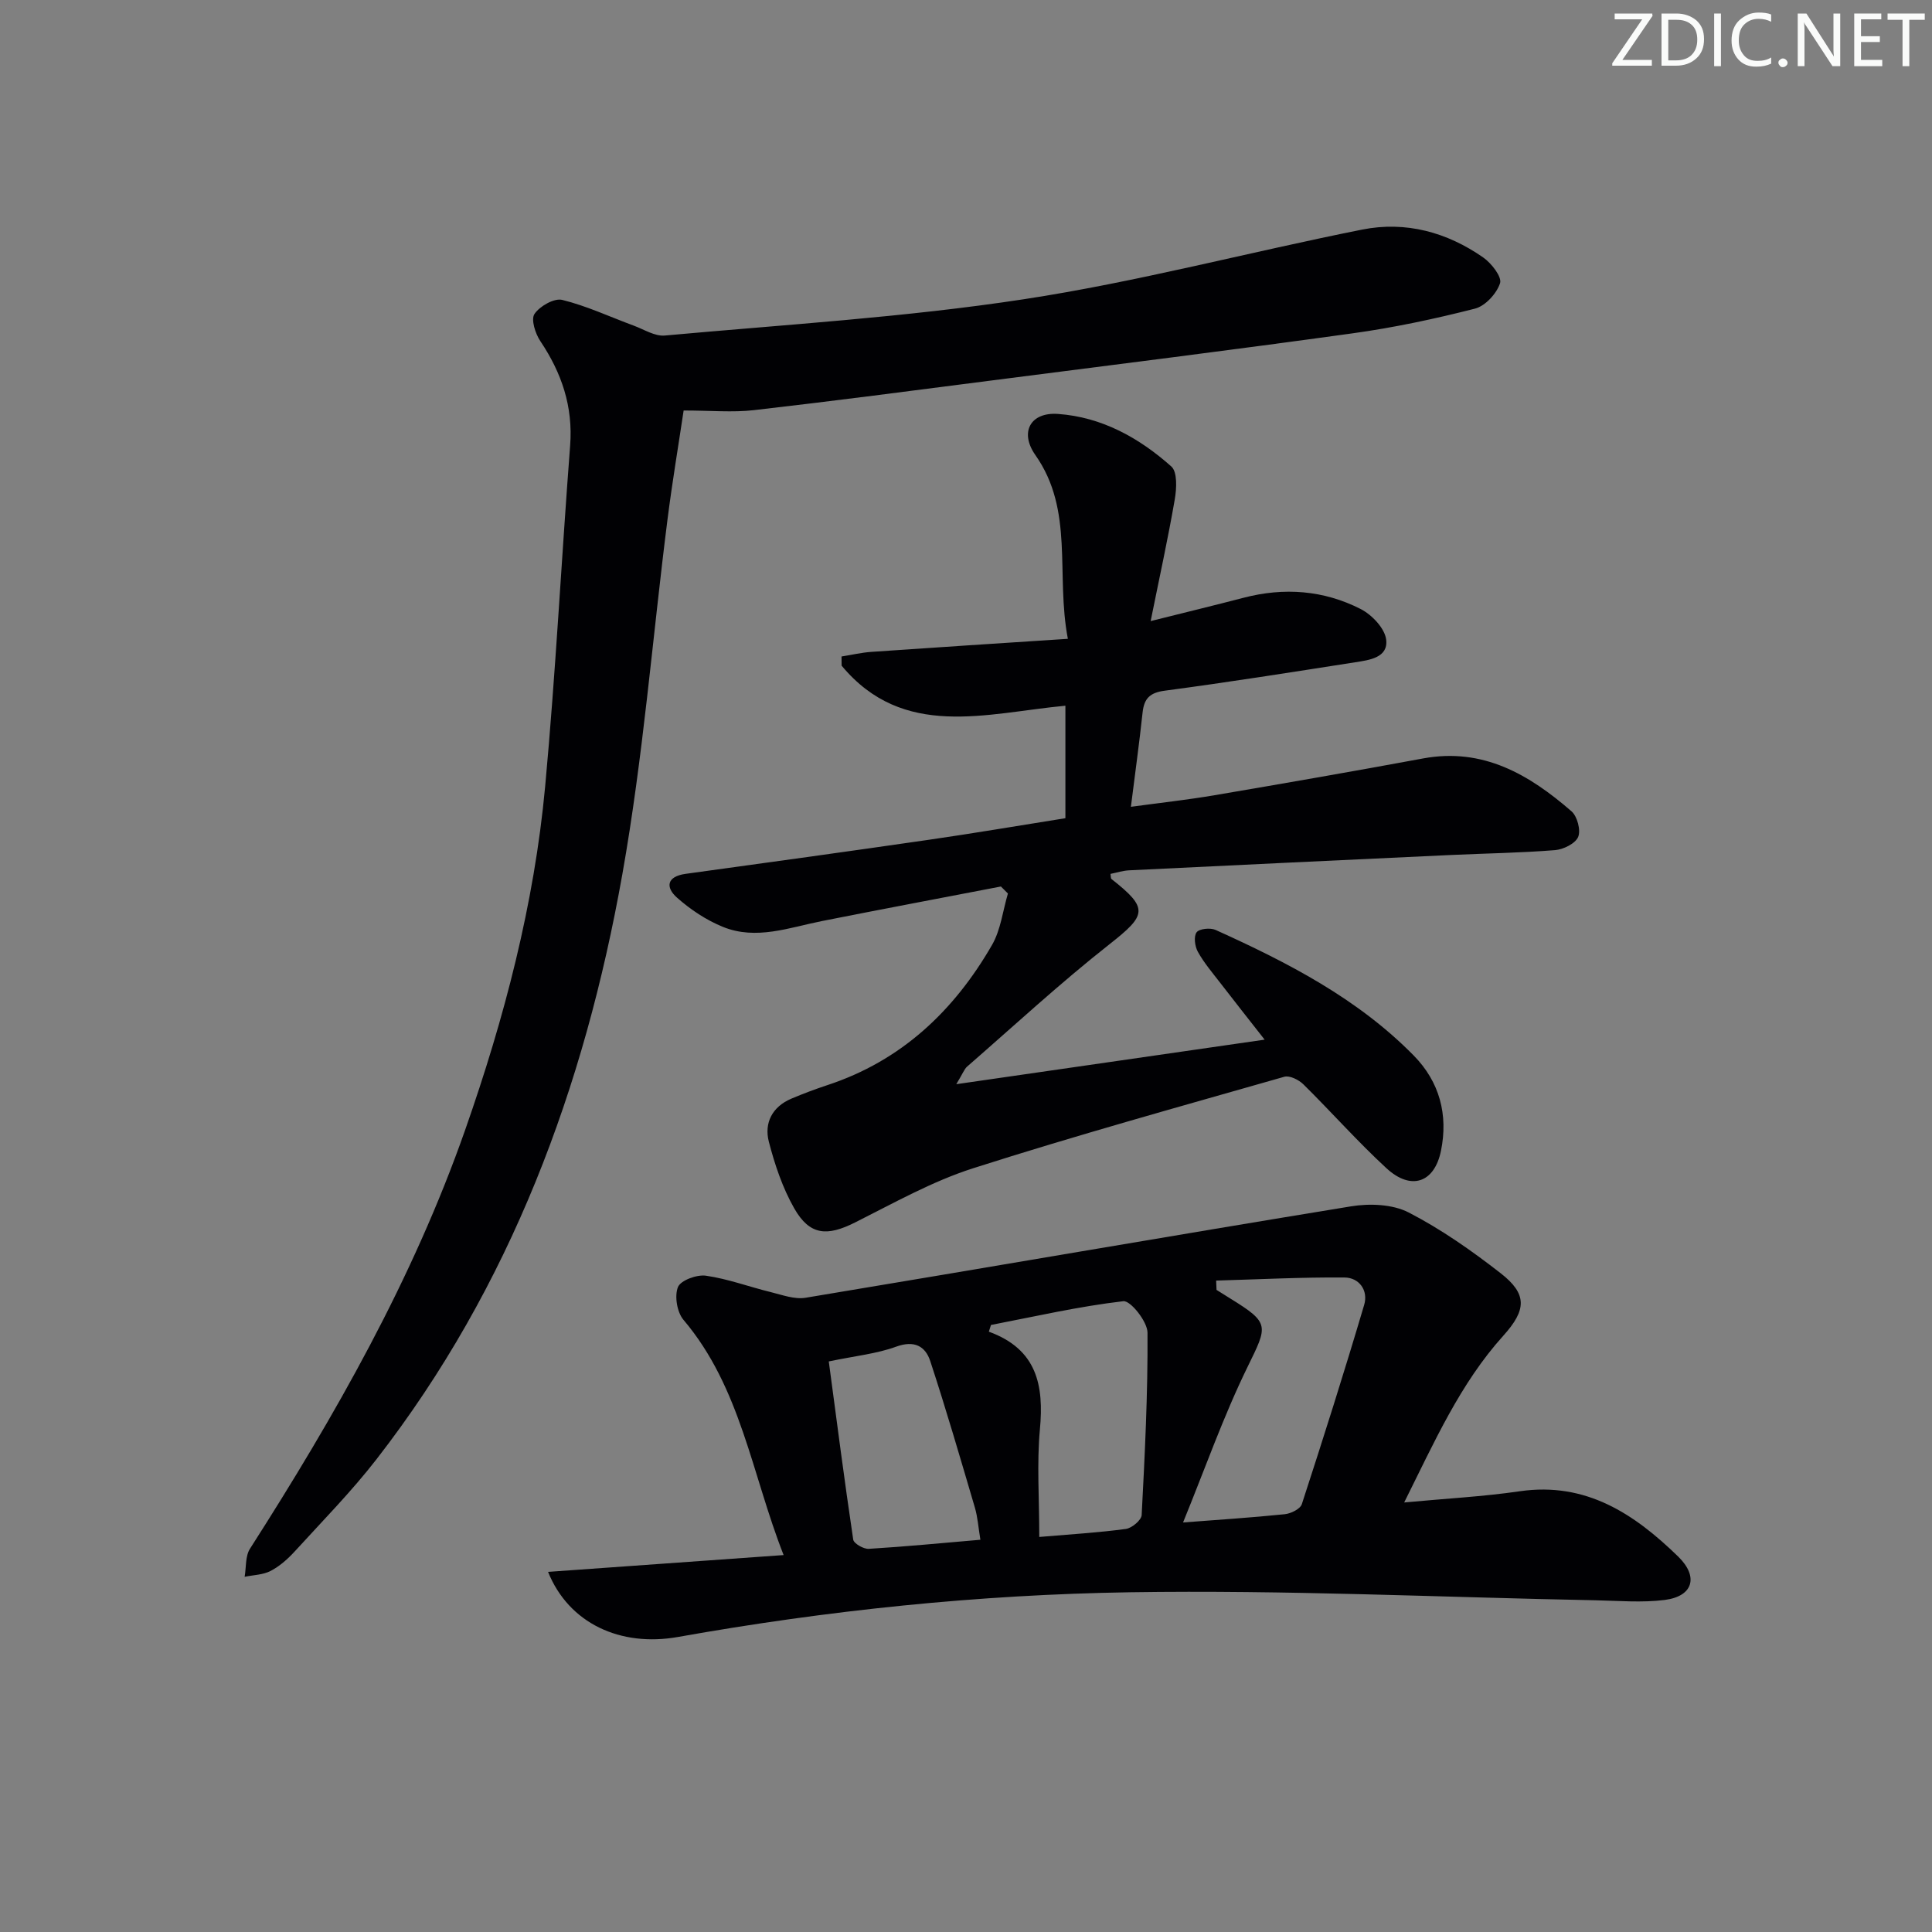 <svg enable-background="new 0 0 400 400" viewBox="0 0 400 400" xmlns="http://www.w3.org/2000/svg"><rect x="0" y="0" width="400" height="400" fill="#808080" stroke="none"/><g fill="#fafbfa"><path d="m342.2 3.2-6.3 9.2h6.1v1.2h-8.2v-.5l6.2-9.1h-5.7v-1.2h7.8v.4z"/><path d="m344 13.7v-10.9h3.1c1.6 0 3 .5 4.1 1.4 1.1 1 1.6 2.2 1.6 3.9s-.5 3-1.6 4-2.5 1.5-4.2 1.5h-3zm1.4-9.6v8.4h1.6c1.4 0 2.5-.4 3.2-1.1.8-.8 1.2-1.8 1.2-3.2s-.4-2.4-1.2-3.1-1.8-1-3.1-1z"/><path d="m356.3 2.8v10.9h-1.4v-10.9z"/><path d="m366.6 13.2c-.8.4-1.8.6-3 .6-1.6 0-2.8-.5-3.7-1.5s-1.4-2.3-1.4-3.9c0-1.7.5-3.2 1.6-4.2s2.4-1.6 4-1.6c1 0 1.9.1 2.6.4v1.5c-.8-.4-1.6-.6-2.6-.6-1.2 0-2.2.4-3 1.2s-1.1 1.9-1.1 3.3c0 1.3.4 2.3 1.1 3.1s1.6 1.1 2.8 1.1c1.1 0 2-.2 2.8-.7v1.3z"/><path d="m368.2 13c0-.3.1-.5.3-.6.2-.2.4-.3.6-.3.3 0 .5.1.7.3s.3.4.3.6-.1.5-.3.6c-.2.2-.4.3-.7.3s-.5-.1-.6-.3c-.2-.2-.3-.4-.3-.6z"/><path d="m381.1 13.7h-1.7l-5.5-8.4c-.2-.2-.3-.5-.4-.7 0 .2.1.8.1 1.5v7.6h-1.4v-10.9h1.8l5.3 8.3c.3.4.4.6.4.8 0-.3-.1-.8-.1-1.6v-7.5h1.4v10.9z"/><path d="m389.7 13.7h-5.8v-10.9h5.6v1.2h-4.2v3.5h3.9v1.2h-3.9v3.7h4.4z"/><path d="m398.4 4.1h-3.1v9.6h-1.4v-9.6h-3.1v-1.3h7.7v1.3z"/></g><path d="m207.23 183.54c-12.34 2.38-24.7 4.7-37.03 7.15-6.81 1.35-13.63 4.01-20.53 1.21-3.44-1.4-6.72-3.58-9.5-6.05-2.42-2.14-2.15-4.39 1.79-4.93 16.78-2.31 33.56-4.62 50.33-7.05 9.35-1.35 18.66-2.94 28.29-4.47 0-7.76 0-15.31 0-23.29-16.39 1.54-33.54 7.1-46.33-8.29-.01-.63-.01-1.27-.02-1.9 2.08-.33 4.14-.82 6.23-.96 13.22-.92 26.45-1.77 40.63-2.7-2.56-13.39 1.36-26.55-6.73-38.05-3.33-4.74-1-8.91 4.66-8.51 9.1.64 16.83 4.95 23.49 10.88 1.27 1.13 1.1 4.55.72 6.77-1.39 8.08-3.16 16.1-5 25.24 7.39-1.85 13.33-3.29 19.24-4.83 8.38-2.19 16.59-1.57 24.24 2.33 2.32 1.18 4.99 3.99 5.28 6.32.47 3.77-3.5 4.25-6.43 4.71-13.12 2.05-26.24 4.13-39.41 5.88-3.1.41-4.27 1.61-4.59 4.52-.67 6.26-1.54 12.49-2.42 19.52 6-.82 11.69-1.44 17.33-2.4 14.4-2.45 28.79-4.95 43.15-7.61 12.42-2.3 21.98 3.33 30.74 10.94 1.2 1.04 1.96 3.93 1.38 5.31-.58 1.37-3.05 2.59-4.78 2.73-7.12.57-14.28.67-21.42 1-22.25 1.04-44.5 2.09-66.75 3.18-1.3.06-2.57.48-3.88.74.09.52.04.93.21 1.06 7.73 6.08 7.3 7.43-.38 13.48-10.18 8.01-19.73 16.84-29.51 25.36-.57.49-.84 1.33-2.24 3.64 21.83-3.15 42.29-6.11 63.84-9.22-3.41-4.35-6.31-8.02-9.17-11.73-1.62-2.1-3.37-4.15-4.65-6.45-.63-1.12-.9-3.19-.27-4.04.56-.76 2.84-.99 3.93-.5 14.89 6.73 29.39 14.17 41.02 26 5.36 5.45 7.17 12.26 5.65 19.72-1.35 6.64-6.19 8.31-11.28 3.63-5.99-5.52-11.41-11.66-17.21-17.38-.95-.94-2.84-1.88-3.94-1.57-21.53 6.15-43.12 12.13-64.45 18.95-8.46 2.71-16.39 7.18-24.39 11.2-5.84 2.94-9.42 2.71-12.62-2.88-2.42-4.24-4.04-9.07-5.27-13.82-1-3.88.7-7.23 4.65-8.91 2.44-1.03 4.93-1.97 7.45-2.8 15.33-5.04 26.24-15.37 34.12-29.05 1.8-3.13 2.22-7.06 3.28-10.63-.5-.5-.97-.97-1.45-1.45z" fill="#010104"/><path d="m113.47 325.44c16.37-1.17 32.18-2.29 48.77-3.48-6.62-16.84-8.87-34.71-20.74-48.71-1.33-1.57-1.88-4.92-1.14-6.77.56-1.4 3.91-2.63 5.79-2.36 4.55.65 8.94 2.3 13.44 3.4 2.36.58 4.91 1.54 7.18 1.17 37.66-6.25 75.27-12.77 112.95-18.93 3.85-.63 8.58-.45 11.91 1.26 6.74 3.47 13.07 7.92 19.08 12.6 5.51 4.3 5.37 7.57.52 12.94-8.92 9.9-14.21 21.89-20.51 34.51 8.59-.81 16.31-1.21 23.93-2.32 13.72-1.99 23.73 4.69 32.81 13.53 4.28 4.18 3.06 8.22-2.78 8.97-4.71.6-9.57.17-14.36.07-32.11-.62-64.23-2.16-96.32-1.66-31.39.49-62.67 3.74-93.65 9.26-11.92 2.11-22.58-2.81-26.88-13.48zm138.32-60.31c.03.64.05 1.28.08 1.93.97.61 1.94 1.21 2.91 1.82 8.15 5.04 7.71 5.55 3.54 14.07-5.05 10.31-8.86 21.21-13.38 32.26 7.18-.55 14.14-1 21.06-1.71 1.27-.13 3.2-1.08 3.53-2.08 4.47-13.71 8.82-27.45 12.91-41.27.88-2.96-1.01-5.64-4.1-5.66-8.85-.07-17.7.39-26.55.64zm-36.62 53.08c6.44-.55 12.21-.89 17.93-1.66 1.24-.17 3.21-1.82 3.27-2.87.66-12.58 1.29-25.18 1.21-37.77-.02-2.3-3.53-6.69-5.01-6.51-9.2 1.07-18.28 3.16-27.4 4.92-.15.46-.29.93-.44 1.39 10 3.64 11.42 11.13 10.57 20.24-.65 7.05-.13 14.21-.13 22.26zm-43.58-36.34c1.65 12.34 3.23 24.63 5.06 36.89.12.81 2.15 1.98 3.23 1.91 7.59-.46 15.15-1.2 23.1-1.88-.42-2.5-.55-4.64-1.14-6.65-2.99-10.14-5.94-20.3-9.24-30.34-1.01-3.08-3.29-4.36-7.05-2.99-4.02 1.47-8.4 1.9-13.96 3.06z" fill="#010104"/><path d="m141.54 84.99c-1.07 7.17-2.36 14.84-3.34 22.55-3.11 24.51-5.04 49.23-9.36 73.52-7.83 44.03-23.11 85.28-50.88 121.05-5.19 6.69-11.17 12.77-16.89 19.04-1.44 1.58-3.14 3.1-5.01 4.08-1.58.83-3.59.85-5.41 1.23.34-1.96.12-4.28 1.11-5.82 17.6-27.51 33.7-55.77 44.56-86.74 8.1-23.1 14.29-46.69 16.55-71.09 2.17-23.48 3.37-47.05 5.17-70.56.62-8.06-1.74-15.02-6.16-21.61-1.05-1.56-1.99-4.51-1.22-5.64 1.08-1.61 4.08-3.32 5.74-2.91 5.07 1.25 9.88 3.51 14.81 5.33 2.12.78 4.36 2.24 6.43 2.05 24.79-2.26 49.71-3.76 74.29-7.51 23.56-3.59 46.71-9.77 70.11-14.43 8.99-1.79 17.55.54 25.06 5.79 1.69 1.18 3.89 4.01 3.47 5.31-.7 2.15-3.06 4.73-5.2 5.27-8.33 2.13-16.79 3.93-25.31 5.11-24.83 3.44-49.71 6.55-74.57 9.74-16.47 2.12-32.93 4.28-49.42 6.17-4.39.5-8.89.07-14.53.07z" fill="#010104"/></svg>